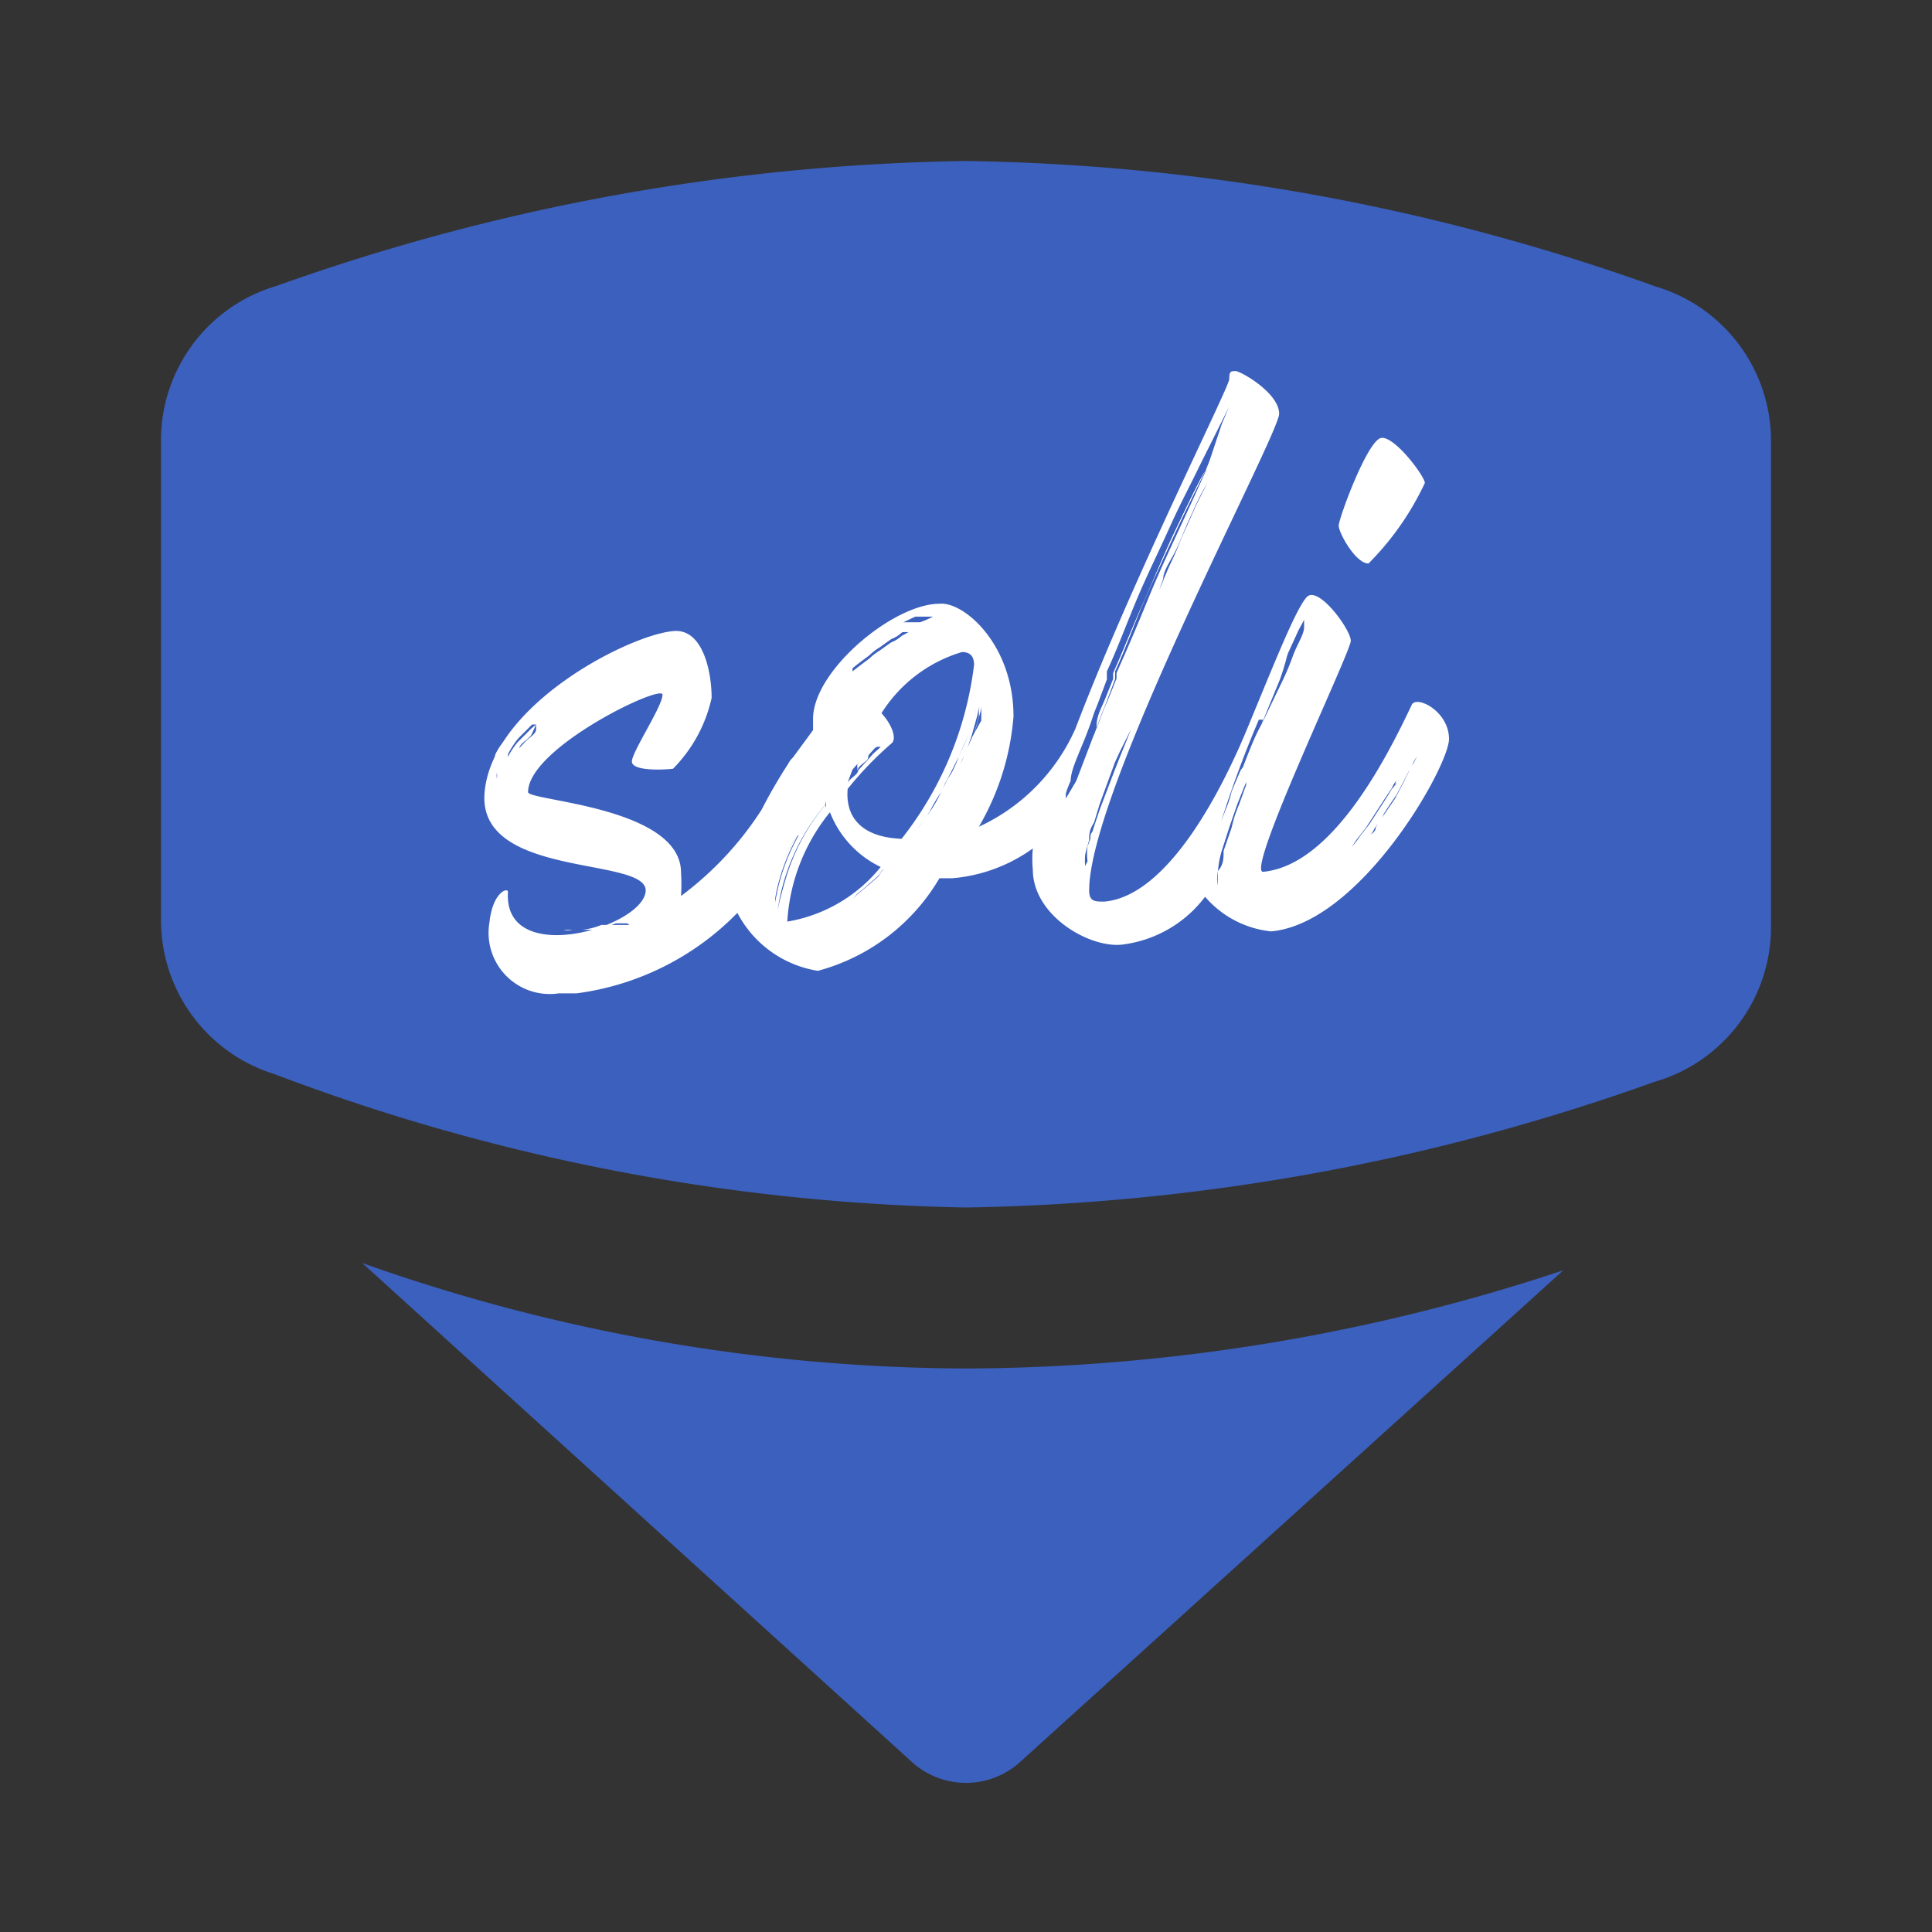 <svg id="Icon" xmlns="http://www.w3.org/2000/svg" viewBox="0 0 24 24"><rect x="0" y="0" width="24" height="24" fill="#333333" stroke="none"/><defs><style>.cls-1{fill:#3b60bd;}.cls-2{fill:#fff;}</style></defs><path class="cls-1" d="M22,11.52a2,2,0,0,1-1.45,1.92A26.55,26.55,0,0,1,12,15,25.52,25.52,0,0,1,3.4,13.34,2,2,0,0,1,2,11.43v-6A2,2,0,0,1,3.44,3.55,26.56,26.56,0,0,1,12,2a26.44,26.44,0,0,1,8.57,1.56A2,2,0,0,1,22,5.48Z"/><path class="cls-1" d="M4.5,15.69l6.83,6.2a1,1,0,0,0,1.34,0l6.75-6.11A23.74,23.74,0,0,1,12,17,22.62,22.62,0,0,1,4.5,15.69Z"/><path class="cls-2" d="M10.57,11.17h0l0,0Z"/><path class="cls-2" d="M9.62,11.21a2.48,2.48,0,0,1,.29-.83A1.31,1.31,0,0,0,9.62,11.21Z"/><path class="cls-2" d="M10.25,10a2.59,2.59,0,0,0-.58,1.36,3,3,0,0,1,.6-1.29Z"/><path class="cls-2" d="M10.88,10.88a.8.8,0,0,0-.13.13l-.11.09-.05.06.05-.05.12-.1.14-.12.09-.1h0Z"/><path class="cls-2" d="M10.79,9.38l.08-.09L11,9.21l0,0a.13.13,0,0,0-.06,0l-.22.2-.07.08,0,.09c0-.06.09-.1.13-.15Z"/><path class="cls-2" d="M7.72,11.54l-.07,0-.21.08-.24,0H7.07a.22.22,0,0,1-.11,0h-.3s-.06,0-.06,0l0,0h0a.06.06,0,0,0,0,0l.05,0h.09l.1,0H7.2a.84.84,0,0,0,.24-.06l.12,0,.09,0,.08,0,.06,0,0,0h0l0,0Z"/><path class="cls-2" d="M6.66,9l0,0,0,0-.06.05-.17.17a1.08,1.08,0,0,0-.13.2l0,.07v0h0v0l0,0,.15-.19c0-.06.11-.11.15-.17Z"/><path class="cls-2" d="M8,8H8Z"/><path class="cls-2" d="M10.59,8.3l.09-.07.12-.09a.73.73,0,0,1,.13-.1l.14-.1a.41.41,0,0,0,.13-.08l.09-.05,0,0h0l0,0-.09,0a1.17,1.17,0,0,0-.28.17,1.36,1.36,0,0,0-.25.2l-.08.08,0,0h0Z"/><path class="cls-2" d="M10.85,8,11,7.9s.06,0,.08-.05.06,0,.09,0l.09,0,.08,0a1.26,1.26,0,0,0,.16-.07l.07,0,0,0h-.13l-.08,0-.08,0-.19.09a1.88,1.88,0,0,0-.18.12L10.83,8a.36.36,0,0,0-.09.09l0,0h0l0,0A.46.46,0,0,0,10.85,8Z"/><path class="cls-2" d="M12,9.2l.09-.31a.22.22,0,0,1,0-.08.19.19,0,0,0,0,.08c0,.07-.06.18-.12.3l-.08.21-.11.22-.06.11a1.17,1.17,0,0,1-.05.11,2.1,2.1,0,0,0-.14.24l-.16.23-.08.11h0l.07-.1c.06-.07.1-.15.16-.22a1.49,1.49,0,0,0,.14-.24l.06-.12a.67.67,0,0,1,.06-.12,1.47,1.47,0,0,0,.1-.22Z"/><path class="cls-2" d="M6.46,9.1a4.12,4.12,0,0,1,.37-.35,6.82,6.82,0,0,1,.79-.53l.28-.14L8,8l-.08,0a1.83,1.83,0,0,0-.29.14,2.48,2.48,0,0,0-.38.22l-.41.3a4.12,4.12,0,0,0-.37.35,1.25,1.25,0,0,0-.15.19l-.11.17a.35.35,0,0,0-.06.16l0,.07s0,0,0,.05v.09a.34.34,0,0,1,0-.09.07.07,0,0,1,0-.05.12.12,0,0,0,0-.07.43.43,0,0,1,0-.07l0-.08a.62.62,0,0,1,.11-.17Z"/><path class="cls-2" d="M13.83,8.43l0-.07c.13-.29.25-.6.38-.89s.26-.61.4-.9S14.88,6,15,5.8l.25-.54.09-.21-.1.2L15,5.79c-.11.23-.24.48-.37.76s-.27.58-.41.9-.24.61-.37.89l0,.1S13.8,8.42,13.83,8.43Z"/><path class="cls-2" d="M14.32,7.5l0-.09,0,.06A0,0,0,0,0,14.32,7.5Z"/><path class="cls-2" d="M14.63,6.82l.17-.39c.07-.13.12-.26.18-.39s.1-.23.16-.34l.1-.23,0-.1,0,.09a2.65,2.65,0,0,0-.12.24A2.68,2.68,0,0,0,15,6c-.06.12-.13.25-.19.39s-.12.26-.17.39-.11.24-.15.34l-.09.25a2.22,2.22,0,0,0,.11-.25A3.68,3.68,0,0,0,14.63,6.82Z"/><path class="cls-2" d="M12.23,8.44v-.2a.43.43,0,0,0,0,0,.92.92,0,0,1,0,.15,1,1,0,0,1,0,.21l-.05.24-.07.25-.07.2-.06.15a.06.06,0,0,0,0,0h0l0,0A.64.64,0,0,0,12,9.35l.09-.2.07-.25c0-.09,0-.17,0-.24S12.22,8.5,12.23,8.44Z"/><path class="cls-2" d="M14.32,7.5l0-.09,0,.06A0,0,0,0,0,14.32,7.5Z"/><path class="cls-2" d="M15.12,5.7A2.68,2.68,0,0,0,15,6c-.06.12-.13.25-.19.39s-.12.26-.17.39-.11.24-.15.34l-.09.25a2.22,2.22,0,0,0,.11-.25,3.68,3.68,0,0,0,.16-.34l.17-.39c.07-.13.12-.26.18-.39s.1-.23.16-.34l.1-.23,0-.1,0,.09A2.65,2.65,0,0,0,15.12,5.7Z"/><path class="cls-2" d="M13.69,8.77c.05-.11.09-.22.14-.34l0-.07c.13-.29.25-.6.38-.89s.26-.61.4-.9S14.88,6,15,5.8l.25-.54.09-.21-.1.2L15,5.79c-.11.23-.24.48-.37.76s-.27.58-.41.9-.24.61-.37.89l0,.1-.12.32c-.06.14-.1.26-.14.38s-.15.43-.19.56a1.16,1.16,0,0,0-.06.16s0,0,0,.06l.09-.22.21-.55C13.6,9,13.63,8.9,13.69,8.77Z"/><path class="cls-2" d="M13.63,10.23l.08-.24.19-.5L14.08,9l.2-.5.13-.31a.31.31,0,0,0,.05-.12v0a.28.28,0,0,1,0,.08l-.15.31-.08.2-.1.23-.15.37-.06.13-.19.52-.07.23c0,.09,0,.15-.06.22a1.67,1.67,0,0,0-.05.18.93.93,0,0,0,0,.14.38.38,0,0,1,0-.13.72.72,0,0,1,0-.19A1,1,0,0,0,13.63,10.23Z"/><path class="cls-2" d="M15.67,9l.23-.56A3,3,0,0,0,16,8.1c.06-.16.1-.27.14-.36l0-.09a.1.1,0,0,0,0,0h0l-.07.13L16,8.09c-.13.29-.21.47-.37.85h.06Z"/><polygon class="cls-2" points="15.1 11.04 15.1 11.04 15.1 11.04 15.1 11.04"/><path class="cls-2" d="M17.45,9.66l-.12.2-.12.2a.71.71,0,0,1-.11.17.41.41,0,0,1-.08.12l0,0s0,0,0,0,.06-.06.09-.12a1.63,1.63,0,0,1,.11-.17l.13-.19.11-.21.09-.19a1.39,1.39,0,0,0,.06-.13.76.76,0,0,0-.07.13A1.45,1.45,0,0,0,17.45,9.66Z"/><path class="cls-2" d="M17.14,10.08l.1-.16.09-.16s0-.09.06-.11,0,0,0,0l0,0a.44.44,0,0,0-.06.1l-.1.15-.11.17-.11.17-.11.14-.07.1.09-.1a.81.81,0,0,0,.11-.13Z"/><path class="cls-2" d="M17,7a3.54,3.54,0,0,0,.7-1c0-.08-.37-.58-.54-.56s-.53,1-.53,1.09S16.84,7,17,7Z"/><path class="cls-2" d="M17.54,8.75c-.33.7-1,2-1.85,2.08-.22,0,1.09-2.73,1.09-2.87s-.41-.7-.55-.54-.4.82-.74,1.64-1,2.07-1.77,2.14c-.12,0-.19,0-.19-.14,0-1.25,2.36-5.66,2.36-5.92s-.48-.53-.54-.53-.08,0-.08.1-1.21,2.5-1.91,4.34a2.42,2.42,0,0,1-1.2,1.22,3.21,3.21,0,0,0,.43-1.37c0-.9-.62-1.43-.92-1.4-.57,0-1.57.83-1.57,1.43v.14l-.25.34a.28.28,0,0,0-.06.08l0,0a6.48,6.48,0,0,0-.33.57,4.1,4.1,0,0,1-1,1.07,2.33,2.33,0,0,0,0-.29c0-.82-1.9-.89-1.9-1,0-.55,1.67-1.35,1.67-1.21s-.36.68-.38.82.43.11.51.1a1.8,1.8,0,0,0,.48-.88c0-.33-.11-.87-.48-.83-.55.05-2.24.91-2.34,2s2.06.79,2,1.24-1.77.94-1.71,0c0-.06-.19,0-.23.38a.76.76,0,0,0,.86.88l.22,0a3.41,3.41,0,0,0,2-1,1.37,1.37,0,0,0,1,.72,2.5,2.5,0,0,0,1.51-1.15h.16a2,2,0,0,0,1-.37,1.38,1.38,0,0,0,0,.26c0,.59.74,1,1.14.93a1.52,1.52,0,0,0,1-.59,1.25,1.25,0,0,0,.82.43C16.9,11.47,18,9.52,18,9.18S17.61,8.64,17.54,8.75ZM6.17,9.53a.43.43,0,0,0,0,.07.12.12,0,0,1,0,.07.07.07,0,0,0,0,.05.34.34,0,0,0,0,.09V9.72s0,0,0-.05l0-.07a.35.35,0,0,1,.06-.16l.11-.17a1.25,1.25,0,0,1,.15-.19,4.12,4.12,0,0,1,.37-.35l.41-.3a2.48,2.48,0,0,1,.38-.22,1.83,1.83,0,0,1,.29-.14L8,8H8l-.08,0-.28.14a6.82,6.82,0,0,0-.79.53,4.12,4.12,0,0,0-.37.35l-.14.18a.62.62,0,0,0-.11.17Zm.14-.09,0,0v0h0v0l0-.07a1.08,1.08,0,0,1,.13-.2l.17-.17L6.66,9l0,0,0,0,0,.06c0,.06-.1.11-.15.17Zm1.51,2.05,0,0-.06,0-.08,0-.09,0-.12,0a.84.84,0,0,1-.24.06H6.84l-.1,0H6.65l-.05,0a.06.06,0,0,1,0,0h0l0,0s0,0,.06,0H7a.22.22,0,0,0,.11,0H7.2l.24,0,.21-.08.07,0,.07,0,0,0Zm2.9-3.4,0,0A.36.36,0,0,1,10.83,8L11,7.87a1.88,1.88,0,0,1,.18-.12l.19-.09.08,0,.08,0h.13l0,0-.07,0a1.26,1.26,0,0,1-.16.07l-.08,0-.09,0s-.06,0-.09,0-.06,0-.08.05l-.15.1a.46.46,0,0,1-.1.07l0,0Zm-.13.21.08-.08a1.36,1.36,0,0,1,.25-.2,1.17,1.17,0,0,1,.28-.17l.09,0,0,0h0l0,0-.09.05a.41.41,0,0,1-.13.08l-.14.1a.73.73,0,0,0-.13.1l-.12.09-.09.07,0,0h0Zm0,1.26.07-.08.22-.2a.13.13,0,0,1,.06,0l0,0-.09.08-.08.09-.11.12c0,.05-.09.09-.13.15Zm-.67.82a2.48,2.48,0,0,0-.29.83A1.31,1.31,0,0,1,9.91,10.38Zm.34-.43,0,.07a3,3,0,0,0-.6,1.29A2.59,2.59,0,0,1,10.25,10Zm-.48,1.5a2.37,2.37,0,0,1,.53-1.36,1.26,1.26,0,0,0,.63.68A1.89,1.89,0,0,1,9.77,11.45Zm1.13-.56-.14.12-.12.1-.05.05h0l0,0,0,0,.05-.06.11-.09a.8.8,0,0,1,.13-.13l.09-.09h0ZM10.53,9.8a4.33,4.33,0,0,1,.55-.57c.06-.06,0-.23-.13-.37a1.78,1.78,0,0,1,1-.76c.1,0,.15.05.15.16a4.33,4.33,0,0,1-.9,2.16C10.69,10.4,10.5,10.14,10.53,9.8Zm1.21-.06-.06.12a1.49,1.49,0,0,1-.14.24c-.06.07-.1.15-.16.22l-.07.1h0l.08-.11.16-.23a2.1,2.1,0,0,1,.14-.24,1.17,1.17,0,0,0,.05-.11l.06-.11.11-.22L12,9.19c.06-.12.09-.23.12-.3a.19.19,0,0,1,0-.08.22.22,0,0,0,0,.08L12,9.2l-.09.2a1.47,1.47,0,0,1-.1.22A.67.67,0,0,0,11.74,9.74Zm.34-.59-.09.2a.64.64,0,0,1-.06.14l0,0h0a.06.06,0,0,1,0,0L12,9.34l.07-.2.07-.25.05-.24a1,1,0,0,0,0-.21.92.92,0,0,0,0-.15.43.43,0,0,1,0,0v.2c0,.06,0,.13,0,.22s0,.15,0,.24Zm3.16-3.68-.1.23c-.06.11-.1.22-.16.34s-.11.26-.18.39l-.17.39a3.68,3.68,0,0,1-.16.34,2.22,2.22,0,0,1-.11.25l0,.09a0,0,0,0,1,0,0l0-.06.09-.25c0-.1.09-.22.15-.34s.11-.26.17-.39S14.9,6.16,15,6a2.68,2.68,0,0,1,.16-.34,2.65,2.65,0,0,1,.12-.24l0-.09Zm-2,4.45s0,0,0-.06a1.16,1.16,0,0,1,.06-.16c0-.13.1-.33.19-.56s.08-.24.14-.38l.12-.32,0-.1c.13-.28.24-.58.37-.89s.28-.61.41-.9.26-.53.37-.76l.27-.54.1-.2-.09.21L15,5.8c-.1.23-.22.49-.35.77s-.27.58-.4.9-.25.6-.38.89l0,.07c-.05.12-.09.23-.14.34s-.09.25-.15.38l-.21.55Zm.24.84a.93.93,0,0,1,0-.14,1.67,1.67,0,0,1,.05-.18c0-.07,0-.13.06-.22l.07-.23.19-.52.06-.13L14.08,9l.1-.23.08-.2.15-.31a.28.28,0,0,0,0-.08v0a.31.31,0,0,1-.05.12l-.13.31-.2.5-.18.45-.19.5-.08.24a1,1,0,0,1-.07.21.72.72,0,0,0,0,.19A.38.38,0,0,0,13.48,10.76Zm2-1.19c0,.06,0,.11,0,.18l-.09.25a1.52,1.52,0,0,0-.09.28l-.1.29c0,.09,0,.17-.07.25a1.41,1.41,0,0,0,0,.18s0,0,0,0h0s0,0,0,0a.39.39,0,0,1,0-.18,1.19,1.19,0,0,1,.05-.26l.09-.28.1-.29.1-.25.07-.17,0-.07Zm-.07,0-.11.26a1.35,1.35,0,0,1-.08.24l-.13.36c0,.06,0,.1,0,.14a.08.08,0,0,1,0,0s0,0,0-.1l.11-.36c.1-.31.24-.7.4-1.08h0c.16-.38.24-.56.37-.85l.16-.35.07-.13h0a.1.1,0,0,1,0,0l0,.09c0,.09-.08.2-.14.36a3,3,0,0,1-.12.29L15.67,9h0C15.58,9.16,15.51,9.35,15.44,9.53Zm1.47.85-.09.1.07-.1.11-.14.11-.17.11-.17.1-.15a.44.44,0,0,1,.06-.1l0,0s0,0,0,0,0,.07-.06.11l-.09.16-.1.16-.12.17A.81.81,0,0,1,16.91,10.38Zm.65-.9-.09.19-.11.21-.13.19a1.63,1.63,0,0,0-.11.17c0,.06-.07.08-.09.12s0,0,0,0l0,0a.41.41,0,0,0,.08-.12.71.71,0,0,0,.11-.17l.12-.2.12-.2a1.45,1.45,0,0,1,.1-.18.76.76,0,0,1,.07-.13A1.39,1.39,0,0,1,17.56,9.48Z"/></svg>